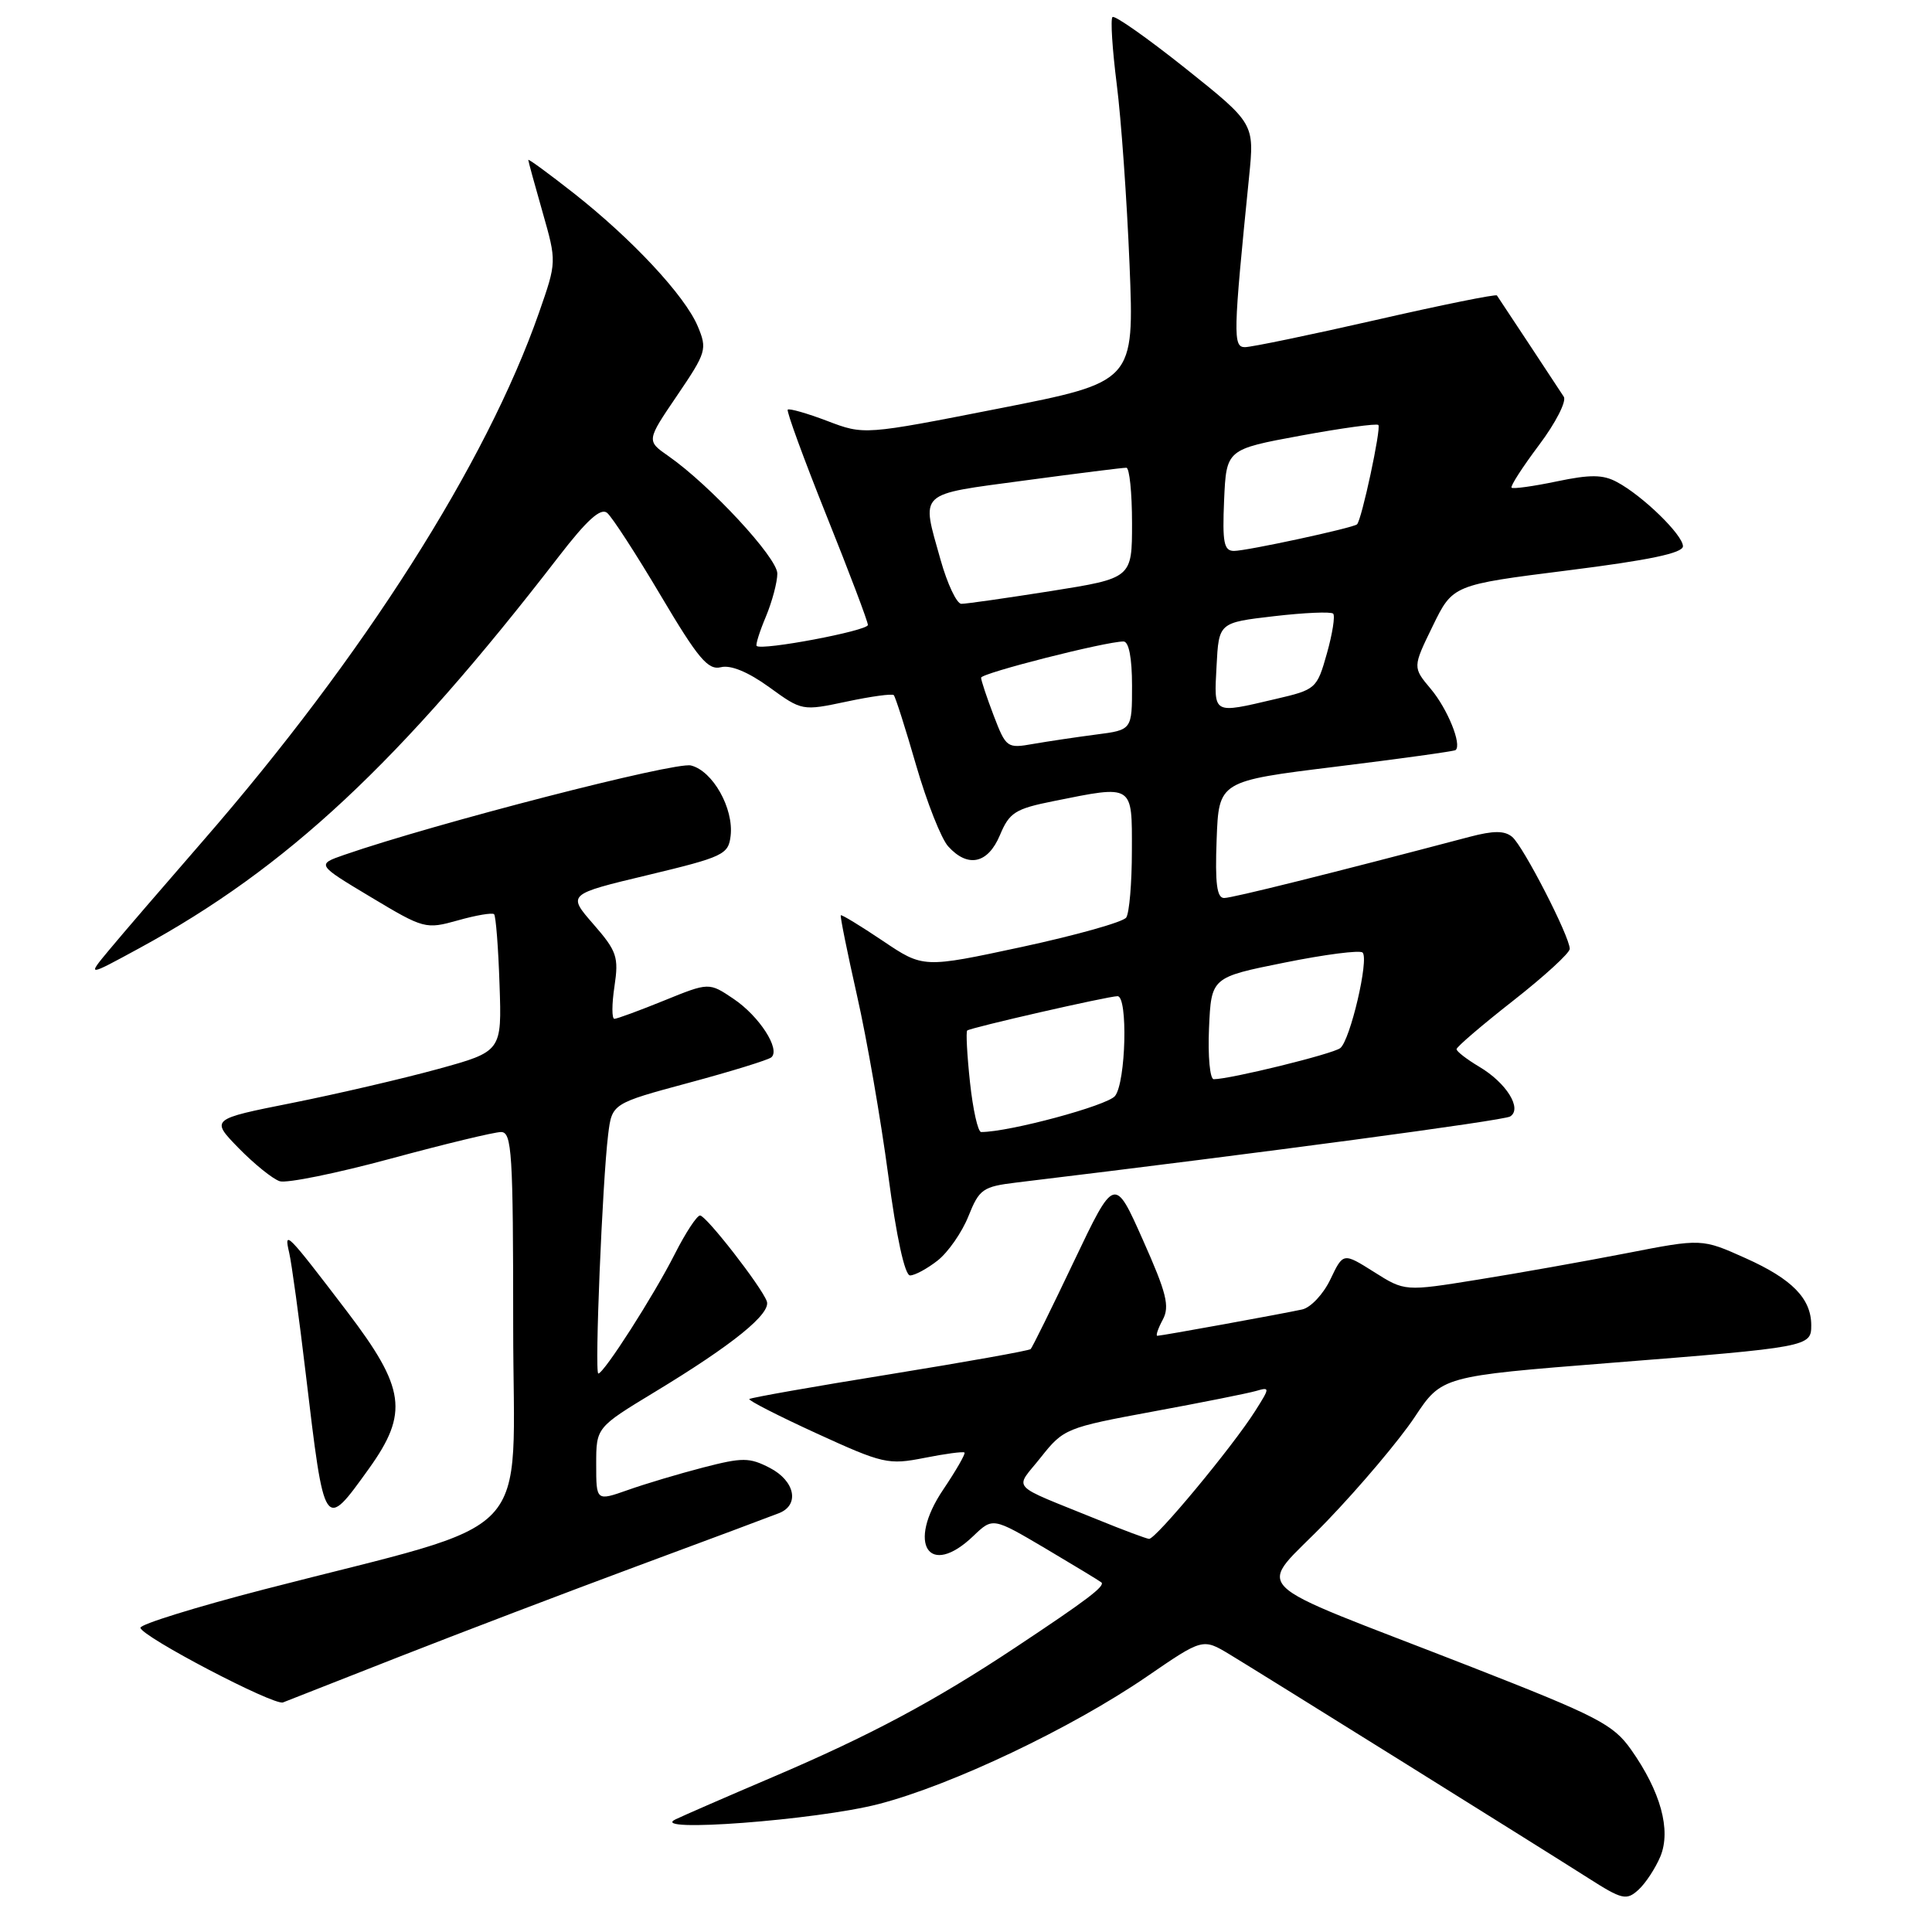 <?xml version="1.0" encoding="UTF-8" standalone="no"?>
<!DOCTYPE svg PUBLIC "-//W3C//DTD SVG 1.1//EN" "http://www.w3.org/Graphics/SVG/1.1/DTD/svg11.dtd" >
<svg xmlns="http://www.w3.org/2000/svg" xmlns:xlink="http://www.w3.org/1999/xlink" version="1.1" viewBox="0 0 256 256">
 <g >
 <path fill="currentColor"
d=" M 220.01 245.99 C 221.45 242.49 220.05 237.39 216.11 231.81 C 213.76 228.49 211.67 227.41 195.00 220.89 C 163.99 208.77 166.49 211.28 175.79 201.59 C 180.22 196.99 185.45 190.78 187.44 187.79 C 191.04 182.36 191.04 182.36 213.27 180.60 C 239.71 178.51 240.00 178.45 240.00 175.61 C 240.00 172.07 237.47 169.48 231.31 166.72 C 225.50 164.11 225.50 164.11 215.50 166.06 C 210.00 167.13 201.14 168.71 195.82 169.56 C 186.14 171.12 186.14 171.12 182.06 168.54 C 177.98 165.97 177.98 165.97 176.29 169.51 C 175.36 171.47 173.68 173.26 172.55 173.51 C 169.85 174.10 153.90 177.00 153.35 177.00 C 153.12 177.00 153.44 176.04 154.07 174.87 C 155.02 173.10 154.58 171.34 151.44 164.30 C 147.68 155.85 147.68 155.85 142.31 167.12 C 139.37 173.31 136.78 178.55 136.57 178.76 C 136.36 178.97 127.96 180.47 117.90 182.10 C 107.84 183.72 99.47 185.20 99.29 185.38 C 99.11 185.55 103.13 187.61 108.22 189.94 C 117.00 193.96 117.71 194.12 122.48 193.18 C 125.24 192.63 127.63 192.31 127.80 192.47 C 127.96 192.63 126.69 194.84 124.98 197.38 C 120.11 204.59 123.08 209.17 128.97 203.53 C 131.55 201.06 131.55 201.06 138.53 205.18 C 142.36 207.45 145.69 209.47 145.93 209.67 C 146.50 210.14 144.03 212.01 134.50 218.33 C 123.78 225.44 115.25 229.99 102.30 235.51 C 96.36 238.04 90.60 240.55 89.50 241.08 C 85.78 242.87 108.16 241.18 116.41 239.05 C 126.11 236.54 141.97 229.00 151.94 222.17 C 159.37 217.07 159.37 217.07 162.94 219.22 C 167.45 221.95 203.86 244.66 210.43 248.84 C 214.94 251.72 215.51 251.85 217.09 250.42 C 218.04 249.56 219.35 247.56 220.01 245.99 Z  M 53.00 219.49 C 60.98 216.36 75.15 210.96 84.50 207.49 C 93.85 204.03 102.29 200.87 103.25 200.49 C 105.99 199.39 105.33 196.22 102.00 194.50 C 99.30 193.11 98.40 193.10 93.18 194.45 C 89.98 195.28 85.48 196.62 83.18 197.44 C 79.00 198.91 79.00 198.91 79.00 194.03 C 79.00 189.15 79.00 189.15 86.75 184.45 C 97.14 178.16 102.23 174.03 101.60 172.41 C 100.84 170.41 93.61 161.12 92.77 161.06 C 92.36 161.03 90.85 163.33 89.41 166.17 C 86.63 171.67 80.01 182.00 79.28 182.00 C 78.77 182.00 79.82 156.56 80.58 150.36 C 81.09 146.22 81.09 146.22 91.29 143.47 C 96.91 141.96 101.82 140.44 102.21 140.10 C 103.44 139.03 100.61 134.65 97.21 132.36 C 93.95 130.16 93.95 130.16 87.99 132.58 C 84.72 133.91 81.75 135.00 81.41 135.00 C 81.06 135.00 81.06 133.07 81.42 130.70 C 82.00 126.80 81.75 126.04 78.62 122.45 C 75.18 118.50 75.18 118.50 85.84 115.95 C 95.84 113.55 96.52 113.23 96.81 110.76 C 97.24 107.12 94.45 102.15 91.56 101.43 C 89.47 100.90 57.72 109.09 45.65 113.26 C 41.93 114.55 41.93 114.55 49.12 118.86 C 56.17 123.09 56.40 123.15 60.69 121.95 C 63.09 121.27 65.24 120.91 65.47 121.14 C 65.70 121.37 66.03 125.55 66.19 130.44 C 66.50 139.32 66.50 139.32 58.00 141.66 C 53.33 142.94 44.64 144.96 38.69 146.15 C 27.89 148.30 27.89 148.30 31.64 152.15 C 33.71 154.26 36.15 156.23 37.07 156.52 C 37.99 156.81 44.60 155.47 51.76 153.53 C 58.92 151.59 65.50 150.00 66.39 150.00 C 67.83 150.00 68.00 152.75 68.00 175.76 C 68.00 204.99 71.67 201.12 35.00 210.60 C 25.93 212.95 18.55 215.24 18.61 215.69 C 18.76 216.86 36.31 226.04 37.50 225.58 C 38.05 225.36 45.02 222.62 53.00 219.49 Z  M 48.88 194.61 C 54.18 187.22 53.72 183.93 45.97 173.76 C 37.97 163.27 37.60 162.90 38.32 166.00 C 38.64 167.38 39.63 174.57 40.51 182.00 C 43.01 202.98 42.94 202.87 48.88 194.61 Z  M 124.25 167.02 C 125.63 165.93 127.47 163.29 128.32 161.16 C 129.76 157.56 130.22 157.23 134.69 156.69 C 167.75 152.70 199.22 148.48 200.10 147.94 C 201.75 146.92 199.60 143.47 195.99 141.34 C 194.35 140.36 193.00 139.32 193.00 139.02 C 193.00 138.72 196.38 135.83 200.50 132.60 C 204.62 129.37 208.00 126.28 208.00 125.73 C 208.00 124.10 201.84 112.11 200.37 110.89 C 199.36 110.05 197.91 110.05 194.75 110.88 C 176.40 115.72 163.29 118.99 162.21 118.99 C 161.24 119.00 160.99 117.07 161.21 111.25 C 161.50 103.50 161.50 103.50 177.00 101.59 C 185.53 100.54 192.67 99.55 192.87 99.39 C 193.74 98.69 191.81 93.93 189.59 91.29 C 187.18 88.42 187.18 88.42 189.84 82.96 C 192.50 77.50 192.50 77.50 207.75 75.58 C 218.50 74.23 223.00 73.29 223.00 72.38 C 223.00 70.89 217.67 65.69 214.25 63.87 C 212.40 62.87 210.71 62.86 206.27 63.79 C 203.17 64.44 200.48 64.81 200.29 64.62 C 200.10 64.43 201.74 61.89 203.93 58.97 C 206.12 56.06 207.60 53.17 207.21 52.57 C 206.82 51.96 204.72 48.78 202.54 45.48 C 200.36 42.19 198.47 39.34 198.35 39.15 C 198.23 38.95 191.01 40.41 182.31 42.40 C 173.62 44.38 165.81 46.00 164.96 46.00 C 163.36 46.00 163.40 44.34 165.51 23.43 C 166.22 16.36 166.22 16.36 157.07 9.05 C 152.03 5.04 147.69 1.98 147.41 2.26 C 147.13 2.53 147.39 6.53 147.97 11.13 C 148.56 15.73 149.32 26.50 149.67 35.05 C 150.30 50.60 150.30 50.60 132.40 54.12 C 114.50 57.64 114.50 57.64 109.62 55.78 C 106.94 54.76 104.58 54.09 104.38 54.28 C 104.19 54.48 106.50 60.79 109.51 68.31 C 112.53 75.83 115.00 82.36 115.00 82.81 C 115.00 83.58 100.91 86.24 100.26 85.59 C 100.10 85.44 100.65 83.68 101.49 81.69 C 102.32 79.69 103.00 77.13 103.00 76.00 C 103.00 73.90 94.08 64.28 88.58 60.44 C 85.65 58.40 85.65 58.40 89.72 52.41 C 93.61 46.68 93.73 46.27 92.45 43.22 C 90.75 39.18 83.75 31.67 76.00 25.58 C 72.70 22.99 70.00 21.01 70.00 21.19 C 70.00 21.36 70.85 24.47 71.89 28.10 C 73.77 34.70 73.77 34.70 71.42 41.43 C 64.44 61.40 48.15 86.99 26.87 111.45 C 21.72 117.37 16.15 123.84 14.50 125.83 C 11.50 129.43 11.50 129.43 18.50 125.62 C 38.03 115.00 52.99 101.02 74.04 73.74 C 77.78 68.89 79.60 67.25 80.45 67.96 C 81.10 68.50 84.30 73.43 87.56 78.93 C 92.51 87.28 93.82 88.83 95.52 88.41 C 96.82 88.08 99.14 89.04 101.92 91.05 C 106.26 94.20 106.30 94.21 112.16 92.97 C 115.40 92.28 118.22 91.89 118.43 92.11 C 118.64 92.32 119.98 96.51 121.39 101.40 C 122.81 106.30 124.72 111.14 125.64 112.15 C 128.25 115.04 130.91 114.45 132.50 110.65 C 133.75 107.66 134.52 107.17 139.62 106.15 C 150.25 104.01 150.00 103.86 149.98 112.75 C 149.98 117.01 149.64 120.98 149.23 121.58 C 148.83 122.17 142.61 123.92 135.42 125.47 C 122.34 128.28 122.34 128.28 116.98 124.67 C 114.02 122.68 111.52 121.16 111.41 121.28 C 111.30 121.40 112.27 126.19 113.56 131.92 C 114.86 137.64 116.71 148.33 117.69 155.67 C 118.78 163.92 119.89 169.00 120.59 169.00 C 121.22 169.00 122.86 168.11 124.25 167.02 Z  M 145.50 201.38 C 133.47 196.49 134.42 197.52 137.92 193.10 C 140.92 189.31 141.28 189.16 152.75 187.04 C 159.21 185.85 165.37 184.62 166.43 184.31 C 168.29 183.77 168.29 183.85 166.32 186.96 C 163.30 191.73 153.10 204.01 152.25 203.91 C 151.84 203.86 148.80 202.73 145.50 201.38 Z  M 128.53 143.42 C 128.14 139.80 127.98 136.71 128.16 136.55 C 128.59 136.17 146.85 132.00 148.08 132.00 C 149.47 132.00 149.19 143.38 147.75 145.22 C 146.76 146.49 133.74 150.00 130.01 150.00 C 129.58 150.00 128.92 147.04 128.53 143.42 Z  M 160.20 136.25 C 160.50 129.50 160.50 129.50 170.21 127.55 C 175.55 126.47 180.21 125.87 180.55 126.22 C 181.43 127.09 178.91 137.84 177.59 138.88 C 176.60 139.66 163.00 143.00 160.83 143.00 C 160.32 143.00 160.04 139.96 160.20 136.25 Z  M 131.67 94.82 C 130.75 92.41 130.00 90.15 130.00 89.80 C 130.00 89.20 146.51 85.00 148.87 85.00 C 149.58 85.00 150.00 87.18 150.00 90.86 C 150.00 96.72 150.00 96.72 145.25 97.33 C 142.64 97.67 138.89 98.23 136.92 98.57 C 133.44 99.19 133.31 99.09 131.67 94.82 Z  M 161.20 88.25 C 161.50 82.50 161.50 82.50 168.81 81.65 C 172.84 81.18 176.36 81.03 176.65 81.31 C 176.93 81.60 176.56 83.97 175.82 86.59 C 174.50 91.27 174.37 91.38 168.99 92.63 C 160.61 94.59 160.86 94.73 161.20 88.25 Z  M 124.63 74.18 C 122.06 65.01 121.43 65.60 135.75 63.67 C 142.76 62.73 148.84 61.96 149.25 61.98 C 149.66 61.99 150.00 65.29 150.00 69.31 C 150.00 76.61 150.00 76.61 139.25 78.32 C 133.34 79.25 128.00 80.02 127.38 80.01 C 126.77 80.00 125.53 77.38 124.63 74.18 Z  M 162.20 66.27 C 162.50 59.54 162.50 59.54 172.37 57.72 C 177.80 56.72 182.42 56.09 182.64 56.31 C 183.04 56.71 180.42 68.95 179.81 69.48 C 179.27 69.96 165.19 73.00 163.51 73.00 C 162.17 73.00 161.96 71.89 162.20 66.27 Z "/>
</g>
</svg>